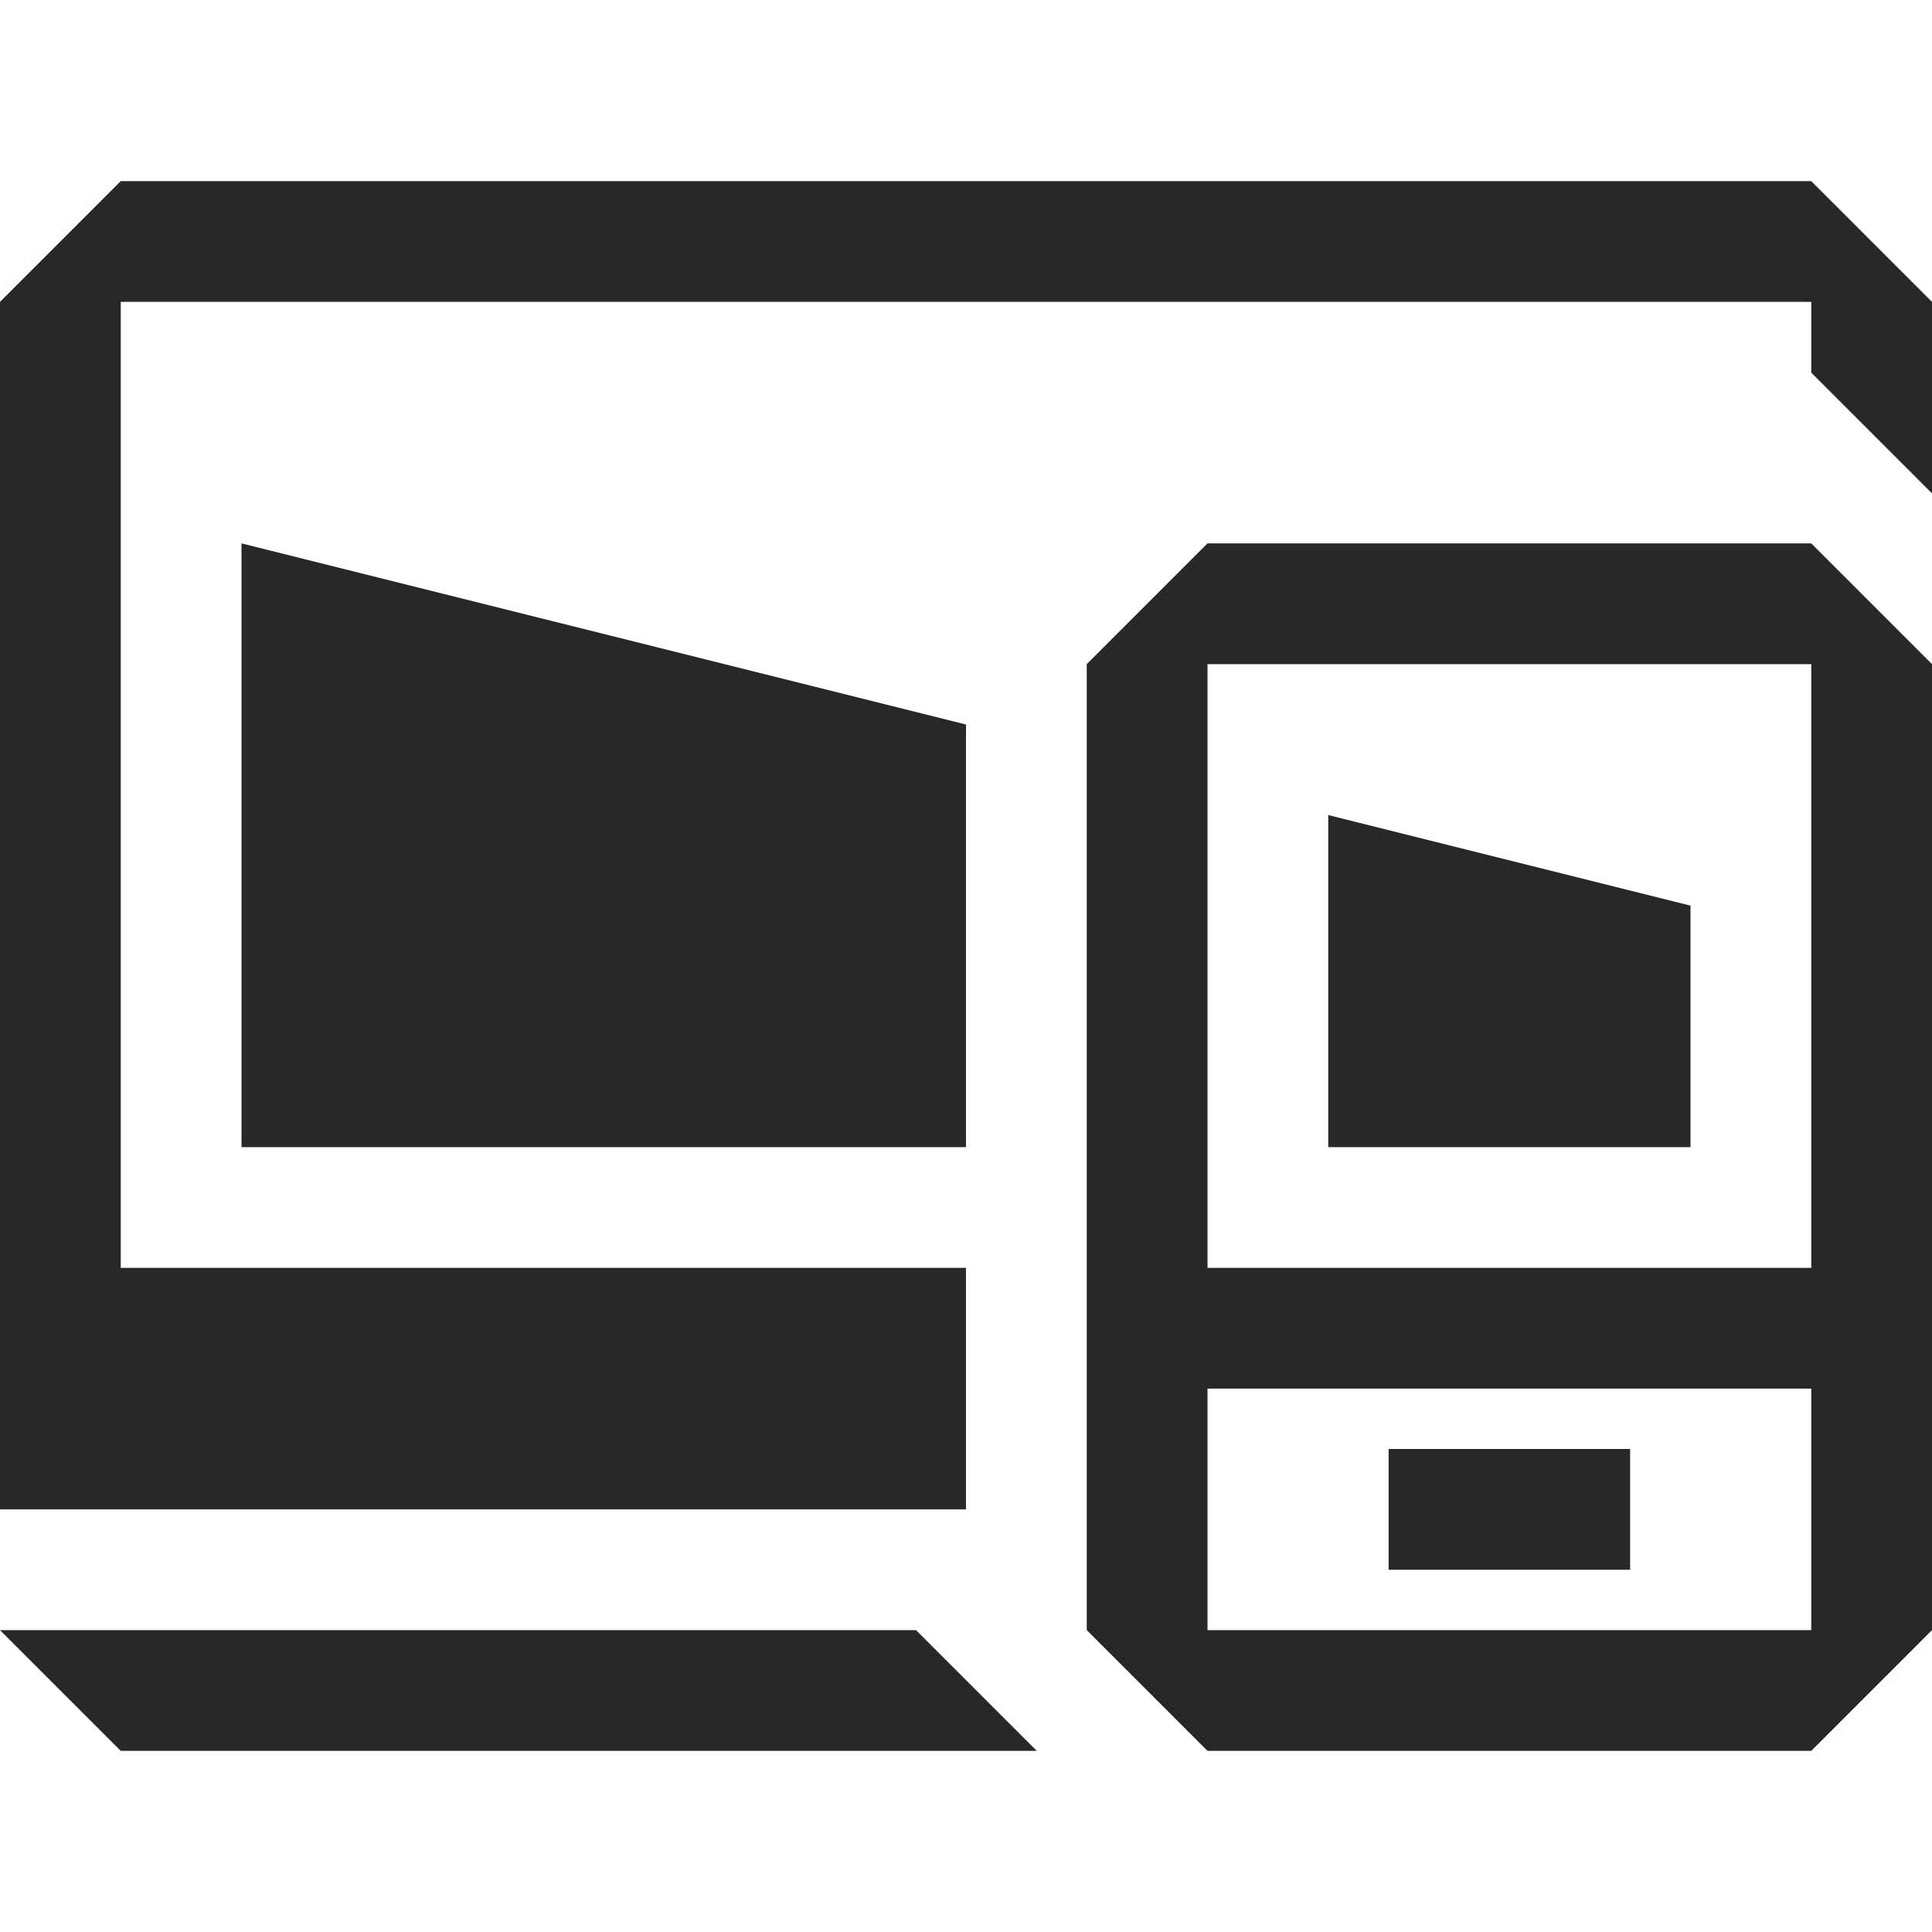 <svg width="16" height="16" version="1.1" xmlns="http://www.w3.org/2000/svg">
  <defs>
    <style id="current-color-scheme" type="text/css">.ColorScheme-Text { color:#282828; } .ColorScheme-Highlight { color:#458588; }</style>
  </defs>
  <path class="ColorScheme-Text" d="m1 1.5-1 1v10h8v-2h-7v-8h14v0.586l1 1v-1.586l-1-1zm1 3v5h6v-3.5zm8 0-1 1v8l1 1h5l1-1v-8l-1-1zm0 1h5v5h-5zm1 1.25v2.75h3v-2zm-1 4.75h5v2h-5zm1.5 0.5v1h2v-1zm-11.5 1.5 1 1h7.586l-1-1z" fill="currentColor"/>
</svg>
